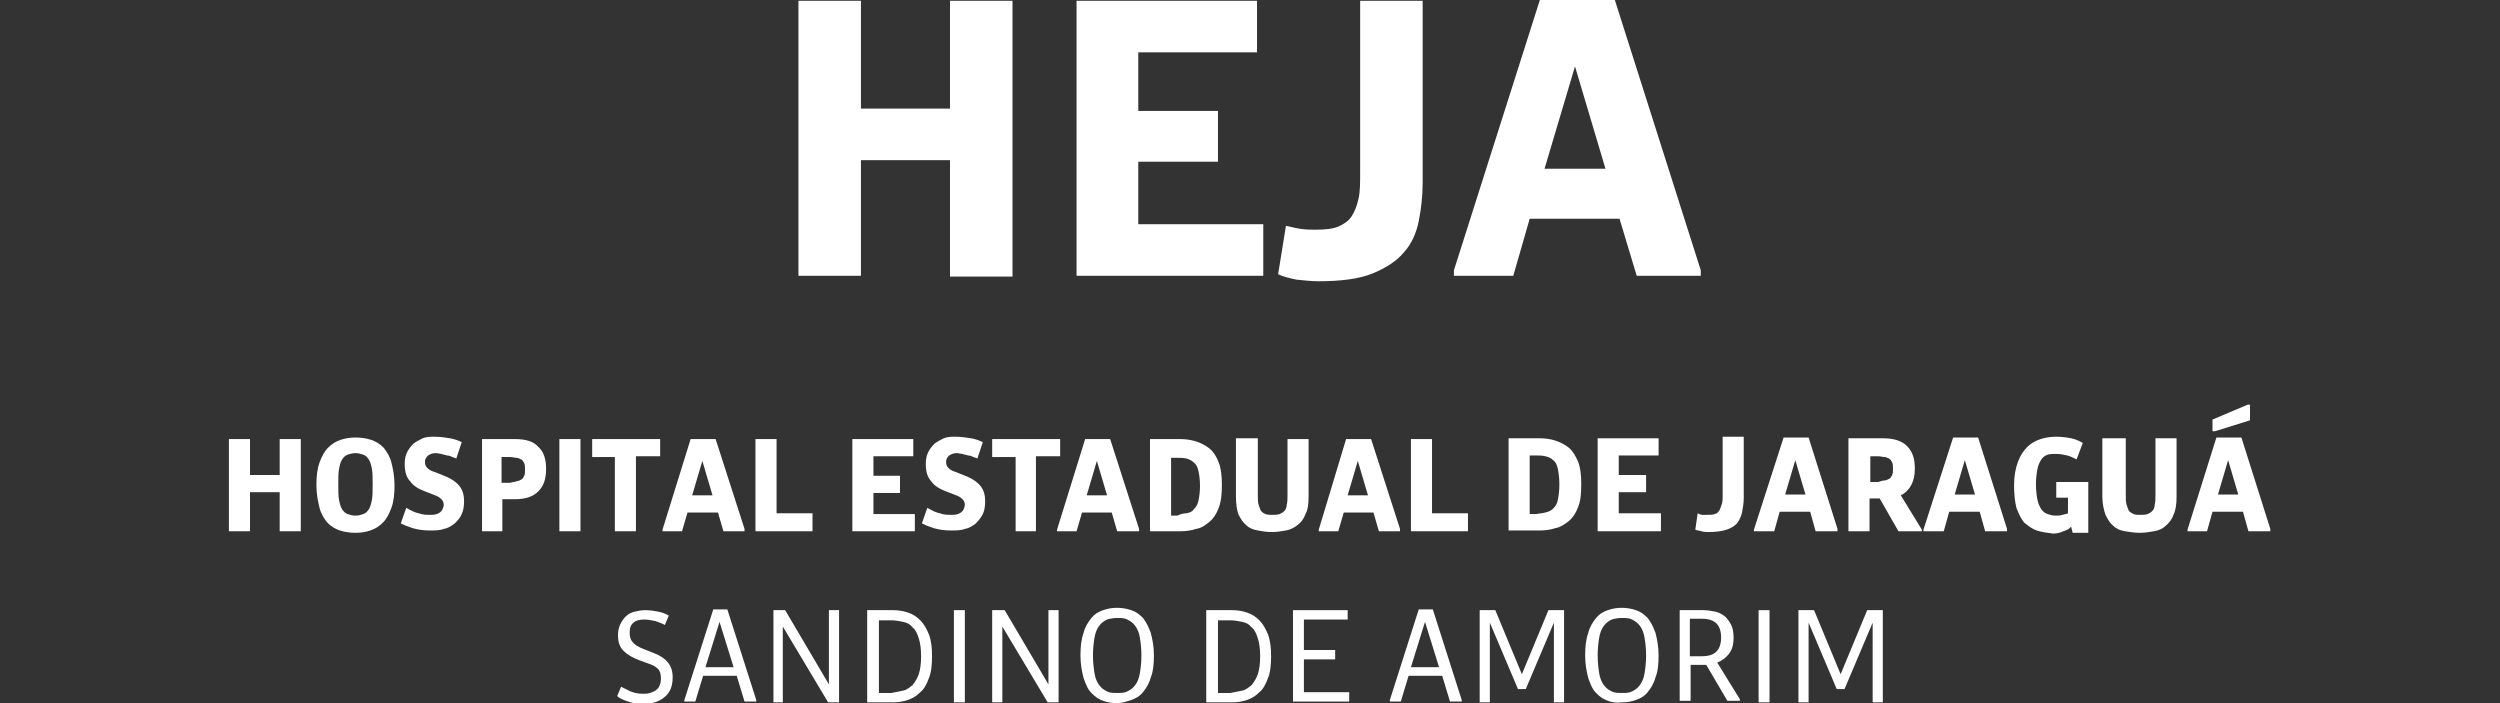 <?xml version="1.0" encoding="utf-8"?>
<!-- Generator: Adobe Illustrator 19.2.1, SVG Export Plug-In . SVG Version: 6.00 Build 0)  -->
<svg version="1.1" id="Layer_1" xmlns="http://www.w3.org/2000/svg" xmlns:xlink="http://www.w3.org/1999/xlink" x="0px" y="0px"
	 viewBox="0 0 320 90" style="enable-background:new 0 0 320 90;" xml:space="preserve">
<rect x="0" y="0" width="320" height="90" fill="#333333" stroke="none"/>
<style type="text/css">
	.st0{fill:#FFFFFF;}
</style>
<g>
	<g>
		<path class="st0" d="M110.2,0.1v13.8h11.4V0.1h8v35.3h-8V20.5h-11.4v14.8h-8V0.1H110.2z"/>
		<path class="st0" d="M160.9,0.1v6.6h-15.2v7.5h10.2v6.5h-10.2v8h16v6.6h-23.9V0.1H160.9z"/>
		<path class="st0" d="M166.5,29.3c0.7,0.1,1.4,0.1,1.9,0.1c1.2,0,2.2-0.1,2.9-0.4c0.7-0.3,1.3-0.7,1.7-1.3c0.4-0.6,0.7-1.4,0.9-2.3
			c0.2-0.9,0.2-2.1,0.2-3.4V0.1h8v23.3c0,1.7-0.2,3.4-0.5,4.9c-0.3,1.5-0.9,2.9-1.9,4c-0.9,1.1-2.3,2-4,2.7c-1.7,0.7-4.1,1-6.9,1
			c-0.9,0-1.8-0.1-2.8-0.2c-1-0.2-1.8-0.4-2.4-0.7l1-6.2C165.1,29,165.8,29.2,166.5,29.3z"/>
		<path class="st0" d="M197.1,0h9.6l11,34.6v0.7h-8.2l-2.2-7.3h-11.5l-2.1,7.3h-7.6v-0.7L197.1,0z M201.6,8.5l-3.9,13.1h7.8
			L201.6,8.5z"/>
	</g>
	<g>
		<path class="st0" d="M32,56.2v4.6h3.8v-4.6h2.7V68h-2.7V63H32V68h-2.7V56.2H32z"/>
		<path class="st0" d="M43.5,67.9c-0.6-0.2-1.1-0.5-1.6-1c-0.4-0.5-0.8-1.1-1-1.9c-0.2-0.8-0.4-1.8-0.4-2.9c0-1.1,0.1-2.1,0.4-2.9
			c0.3-0.8,0.6-1.4,1.1-1.9c0.5-0.5,1-0.8,1.6-1c0.6-0.2,1.2-0.3,1.9-0.3c0.7,0,1.4,0.1,2,0.3c0.6,0.2,1.1,0.5,1.6,1
			c0.4,0.5,0.8,1.1,1,1.9c0.2,0.8,0.4,1.8,0.4,2.9c0,1.1-0.1,2.1-0.4,2.9c-0.3,0.8-0.6,1.4-1.1,1.9c-0.5,0.5-1,0.8-1.6,1
			c-0.6,0.2-1.2,0.3-1.9,0.3C44.8,68.2,44.1,68.1,43.5,67.9z M46.5,65.8c0.3-0.1,0.5-0.3,0.7-0.6c0.2-0.3,0.3-0.7,0.4-1.2
			c0.1-0.5,0.1-1.2,0.1-2c0-0.8,0-1.5-0.1-2c-0.1-0.5-0.2-0.9-0.4-1.2c-0.2-0.3-0.4-0.5-0.7-0.6s-0.6-0.2-1-0.2
			c-0.4,0-0.7,0.1-1,0.2s-0.5,0.3-0.7,0.6c-0.2,0.3-0.3,0.7-0.4,1.2c-0.1,0.5-0.1,1.2-0.1,2c0,0.8,0,1.5,0.1,2
			c0.1,0.5,0.2,0.9,0.4,1.2c0.2,0.3,0.4,0.5,0.7,0.6c0.3,0.1,0.6,0.2,1,0.2C45.9,66,46.2,65.9,46.5,65.8z"/>
		<path class="st0" d="M53.6,65.7c0.5,0.2,1,0.2,1.6,0.2c0.5,0,0.8-0.1,1.1-0.3c0.3-0.2,0.4-0.5,0.5-0.9c0-0.4-0.1-0.6-0.3-0.8
			c-0.2-0.2-0.5-0.4-0.8-0.5l-1.3-0.5c-0.8-0.3-1.5-0.7-1.9-1.3c-0.5-0.5-0.7-1.3-0.7-2.2c0-0.6,0.1-1.1,0.3-1.5
			c0.2-0.4,0.5-0.8,0.8-1.1c0.4-0.3,0.8-0.5,1.2-0.7c0.5-0.2,1-0.2,1.5-0.2c0.7,0,1.4,0.1,2,0.2c0.6,0.1,1.1,0.3,1.5,0.5l-0.7,2.1
			c-0.1-0.1-0.3-0.1-0.5-0.2c-0.2-0.1-0.4-0.2-0.7-0.2c-0.2-0.1-0.5-0.1-0.7-0.2c-0.2,0-0.5-0.1-0.7-0.1c-0.4,0-0.7,0.1-1,0.3
			c-0.2,0.2-0.4,0.4-0.4,0.8c0,0.4,0.1,0.6,0.3,0.8c0.2,0.2,0.5,0.4,0.9,0.5l1.5,0.6c0.7,0.3,1.3,0.7,1.7,1.2c0.4,0.5,0.6,1.1,0.6,2
			c0,0.6-0.1,1.2-0.3,1.6c-0.2,0.5-0.5,0.8-0.9,1.2c-0.4,0.3-0.8,0.6-1.4,0.7c-0.5,0.2-1.1,0.2-1.8,0.2c-0.8,0-1.5-0.1-2.2-0.3
			c-0.6-0.2-1.1-0.4-1.5-0.6l0.7-2C52.7,65.4,53.1,65.6,53.6,65.7z"/>
		<path class="st0" d="M65.9,56.2c1.4,0,2.4,0.3,3,1c0.7,0.6,1,1.6,1,2.8c0,1.3-0.3,2.2-1,2.9c-0.7,0.7-1.7,1-3,1h-1.6V68h-2.6V56.2
			H65.9z M66.1,61.6c0.2,0,0.4-0.1,0.6-0.2c0.2-0.1,0.3-0.3,0.4-0.5c0.1-0.2,0.1-0.5,0.1-0.8c0-0.3,0-0.6-0.1-0.8
			c-0.1-0.2-0.2-0.4-0.4-0.5c-0.2-0.1-0.4-0.2-0.6-0.2c-0.2,0-0.5-0.1-0.8-0.1h-1.1v3.3h1.1C65.6,61.7,65.9,61.7,66.1,61.6z"/>
		<path class="st0" d="M74.3,56.2V68h-2.7V56.2H74.3z"/>
		<path class="st0" d="M75.8,58.4v-2.2h8.7v2.2h-3.1V68h-2.7v-9.5H75.8z"/>
		<path class="st0" d="M88.4,56.2h3.2l3.7,11.5V68h-2.7l-0.7-2.4H88L87.3,68h-2.5v-0.2L88.4,56.2z M89.9,59l-1.3,4.4h2.6L89.9,59z"
			/>
		<path class="st0" d="M99.4,56.2v9.5h4.6V68h-7.3V56.2H99.4z"/>
		<path class="st0" d="M116.9,56.2v2.2h-5.1v2.5h3.4v2.2h-3.4v2.7h5.3V68h-8V56.2H116.9z"/>
		<path class="st0" d="M120.3,65.7c0.5,0.2,1,0.2,1.6,0.2c0.5,0,0.8-0.1,1.1-0.3c0.3-0.2,0.4-0.5,0.5-0.9c0-0.4-0.1-0.6-0.3-0.8
			c-0.2-0.2-0.5-0.4-0.8-0.5l-1.3-0.5c-0.8-0.3-1.5-0.7-1.9-1.3c-0.5-0.5-0.7-1.3-0.7-2.2c0-0.6,0.1-1.1,0.3-1.5
			c0.2-0.4,0.5-0.8,0.8-1.1c0.4-0.3,0.8-0.5,1.2-0.7c0.5-0.2,1-0.2,1.5-0.2c0.7,0,1.4,0.1,2,0.2c0.6,0.1,1.1,0.3,1.5,0.5l-0.7,2.1
			c-0.1-0.1-0.3-0.1-0.5-0.2c-0.2-0.1-0.4-0.2-0.7-0.2c-0.2-0.1-0.5-0.1-0.7-0.2c-0.2,0-0.5-0.1-0.7-0.1c-0.4,0-0.7,0.1-1,0.3
			c-0.2,0.2-0.4,0.4-0.4,0.8c0,0.4,0.1,0.6,0.3,0.8s0.5,0.4,0.9,0.5l1.5,0.6c0.7,0.3,1.3,0.7,1.7,1.2c0.4,0.5,0.6,1.1,0.6,2
			c0,0.6-0.1,1.2-0.3,1.6s-0.5,0.8-0.9,1.2c-0.4,0.3-0.8,0.6-1.4,0.7c-0.5,0.2-1.1,0.2-1.8,0.2c-0.8,0-1.5-0.1-2.2-0.3
			c-0.6-0.2-1.1-0.4-1.5-0.6l0.7-2C119.4,65.4,119.8,65.6,120.3,65.7z"/>
		<path class="st0" d="M127,58.4v-2.2h8.7v2.2h-3.1V68H130v-9.5H127z"/>
		<path class="st0" d="M138.9,56.2h3.2l3.7,11.5V68H143l-0.7-2.4h-3.8l-0.7,2.4h-2.5v-0.2L138.9,56.2z M140.4,59l-1.3,4.4h2.6
			L140.4,59z"/>
		<path class="st0" d="M151.1,56.2c0.7,0,1.3,0.1,2,0.3c0.6,0.2,1.2,0.5,1.7,0.9c0.5,0.4,0.9,1,1.2,1.8c0.3,0.8,0.4,1.7,0.4,2.9
			s-0.1,2.1-0.4,2.9c-0.3,0.8-0.7,1.4-1.2,1.8c-0.5,0.4-1,0.8-1.7,0.9c-0.6,0.2-1.3,0.3-2,0.3h-3.9V56.2H151.1z M151.9,65.7
			c0.4-0.1,0.7-0.2,0.9-0.5c0.3-0.3,0.5-0.6,0.6-1.1c0.1-0.5,0.2-1.1,0.2-1.9c0-0.8-0.1-1.5-0.2-1.9c-0.1-0.5-0.3-0.9-0.6-1.1
			c-0.3-0.3-0.6-0.4-0.9-0.5c-0.4-0.1-0.8-0.1-1.2-0.1h-0.8v7.4h0.8C151.1,65.8,151.5,65.7,151.9,65.7z"/>
		<path class="st0" d="M161,56.2v7.1c0,0.5,0,1,0.1,1.3c0.1,0.3,0.2,0.6,0.3,0.8c0.2,0.2,0.3,0.3,0.6,0.4c0.2,0.1,0.5,0.1,0.9,0.1
			c0.3,0,0.6,0,0.9-0.1c0.2-0.1,0.4-0.2,0.6-0.4c0.2-0.2,0.3-0.5,0.3-0.8c0.1-0.3,0.1-0.8,0.1-1.3v-7.1h2.7v7.4
			c0,0.9-0.1,1.7-0.4,2.2c-0.2,0.6-0.6,1.1-1,1.4c-0.4,0.3-0.9,0.6-1.5,0.7c-0.6,0.1-1.1,0.2-1.8,0.2c-0.7,0-1.3-0.1-1.8-0.2
			c-0.6-0.1-1.1-0.3-1.5-0.7c-0.4-0.3-0.7-0.8-1-1.4c-0.2-0.6-0.3-1.4-0.3-2.3v-7.4H161z"/>
		<path class="st0" d="M172.3,56.2h3.2l3.7,11.5V68h-2.7l-0.7-2.4h-3.8l-0.7,2.4h-2.5v-0.2L172.3,56.2z M173.8,59l-1.3,4.4h2.6
			L173.8,59z"/>
		<path class="st0" d="M183.3,56.2v9.5h4.6V68h-7.3V56.2H183.3z"/>
		<path class="st0" d="M197.1,56.1c0.7,0,1.4,0.1,2,0.3c0.6,0.2,1.2,0.5,1.7,0.9c0.5,0.4,0.9,1.1,1.2,1.8c0.3,0.8,0.4,1.7,0.4,2.9
			c0,1.2-0.1,2.2-0.4,2.9c-0.3,0.8-0.7,1.4-1.2,1.8c-0.5,0.4-1.1,0.8-1.7,0.9c-0.6,0.2-1.3,0.3-2,0.3h-4V56.1H197.1z M197.8,65.6
			c0.4-0.1,0.7-0.2,1-0.5c0.3-0.3,0.5-0.6,0.6-1.1c0.1-0.5,0.2-1.2,0.2-2s-0.1-1.5-0.2-2c-0.1-0.5-0.3-0.9-0.6-1.1
			c-0.3-0.3-0.6-0.4-1-0.5c-0.4-0.1-0.8-0.1-1.2-0.1h-0.8v7.5h0.8C197.1,65.7,197.5,65.7,197.8,65.6z"/>
		<path class="st0" d="M212.3,56.1v2.2h-5.1v2.5h3.5V63h-3.5v2.7h5.4V68h-8.1V56.1H212.3z"/>
		<path class="st0" d="M217.9,65.9c0.3,0,0.5,0,0.6,0c0.4,0,0.7,0,1-0.1c0.3-0.1,0.4-0.2,0.6-0.5c0.1-0.2,0.2-0.5,0.3-0.8
			c0.1-0.3,0.1-0.7,0.1-1.2v-7.4h2.7v7.9c0,0.6-0.1,1.1-0.2,1.7c-0.1,0.5-0.3,1-0.6,1.4c-0.3,0.4-0.8,0.7-1.4,0.9
			c-0.6,0.2-1.4,0.3-2.3,0.3c-0.3,0-0.6,0-0.9-0.1c-0.3-0.1-0.6-0.1-0.8-0.2l0.3-2.1C217.5,65.8,217.7,65.9,217.9,65.9z"/>
		<path class="st0" d="M228.3,56h3.2l3.7,11.7V68h-2.8l-0.7-2.5h-3.9l-0.7,2.5h-2.6v-0.2L228.3,56z M229.8,58.9l-1.3,4.4h2.6
			L229.8,58.9z"/>
		<path class="st0" d="M241,56.1c1.4,0,2.4,0.3,3.1,1c0.7,0.7,1,1.6,1,2.9c0,1.6-0.6,2.8-1.8,3.4l2.7,4.4V68H243l-2.4-4.2h-1.3V68
			h-2.7V56.1H241z M241.2,61.5c0.2,0,0.4-0.1,0.6-0.2c0.2-0.1,0.3-0.3,0.4-0.5c0.1-0.2,0.1-0.5,0.1-0.8c0-0.3,0-0.6-0.1-0.8
			c-0.1-0.2-0.2-0.4-0.4-0.5c-0.2-0.1-0.4-0.2-0.6-0.2c-0.2,0-0.5-0.1-0.8-0.1h-1v3.3h1C240.7,61.6,241,61.5,241.2,61.5z"/>
		<path class="st0" d="M250,56h3.2l3.7,11.7V68h-2.8l-0.7-2.5h-3.9l-0.7,2.5h-2.6v-0.2L250,56z M251.5,58.9l-1.3,4.4h2.6L251.5,58.9
			z"/>
		<path class="st0" d="M260.7,67.9c-0.6-0.2-1.1-0.6-1.6-1c-0.4-0.5-0.7-1.1-1-1.9c-0.2-0.8-0.3-1.8-0.3-2.9c0-1.2,0.2-2.2,0.5-3
			c0.3-0.8,0.7-1.4,1.2-1.9c0.5-0.5,1.1-0.8,1.7-1c0.6-0.2,1.3-0.3,2-0.3c0.7,0,1.4,0.1,1.9,0.2c0.5,0.1,1,0.3,1.5,0.6l-0.8,2.1
			c-0.4-0.2-0.8-0.4-1.2-0.5c-0.4-0.1-0.9-0.2-1.4-0.2c-0.4,0-0.8,0-1.1,0.1c-0.3,0.1-0.6,0.3-0.8,0.6c-0.2,0.3-0.4,0.7-0.5,1.2
			c-0.1,0.5-0.2,1.2-0.2,2c0,0.8,0.1,1.5,0.2,2c0.1,0.5,0.3,0.9,0.5,1.2c0.2,0.3,0.5,0.5,0.8,0.6c0.3,0.1,0.6,0.2,1,0.2
			c0.3,0,0.6,0,0.9-0.1c0.3-0.1,0.5-0.1,0.7-0.2v-2h-1.5v-2h4.1v6.5h-2l-0.2-0.8c-0.2,0.3-0.6,0.5-1,0.6c-0.4,0.2-0.9,0.3-1.3,0.3
			C262,68.2,261.3,68.1,260.7,67.9z"/>
		<path class="st0" d="M272.1,56.1v7.2c0,0.6,0,1,0.1,1.3c0.1,0.3,0.2,0.6,0.3,0.8c0.2,0.2,0.4,0.3,0.6,0.4c0.2,0.1,0.5,0.1,0.9,0.1
			c0.3,0,0.6,0,0.9-0.1c0.2-0.1,0.4-0.2,0.6-0.4c0.2-0.2,0.3-0.5,0.3-0.8c0.1-0.3,0.1-0.8,0.1-1.3v-7.2h2.7v7.5
			c0,0.9-0.1,1.7-0.4,2.3c-0.2,0.6-0.6,1.1-1,1.4c-0.4,0.4-0.9,0.6-1.5,0.7c-0.6,0.1-1.2,0.2-1.8,0.2c-0.7,0-1.3-0.1-1.9-0.2
			c-0.6-0.1-1.1-0.3-1.5-0.7c-0.4-0.3-0.7-0.8-1-1.4c-0.2-0.6-0.4-1.4-0.4-2.3v-7.5H272.1z"/>
		<path class="st0" d="M283.7,56h3.2l3.7,11.7V68h-2.8l-0.7-2.5h-3.9l-0.7,2.5H280v-0.2L283.7,56z M287.7,51.8h0.3v2l-4.5,1.4h-0.3
			v-1.5L287.7,51.8z M285.2,58.9l-1.3,4.4h2.6L285.2,58.9z"/>
	</g>
	<g>
		<path class="st0" d="M80.7,88.5c0.5,0.2,1,0.3,1.6,0.3c0.3,0,0.6,0,0.9-0.1c0.3-0.1,0.5-0.2,0.7-0.3c0.2-0.2,0.4-0.3,0.5-0.6
			c0.1-0.2,0.2-0.5,0.2-0.9c0-0.6-0.1-1-0.4-1.3c-0.3-0.3-0.7-0.5-1.3-0.7l-1.1-0.4c-0.8-0.3-1.5-0.7-2-1.2s-0.7-1.2-0.7-2
			c0-0.5,0.1-1,0.3-1.4c0.2-0.4,0.4-0.7,0.7-1c0.3-0.3,0.7-0.5,1.1-0.6c0.4-0.1,0.9-0.2,1.4-0.2c0.6,0,1.2,0.1,1.7,0.2
			c0.5,0.1,1,0.3,1.3,0.5l-0.5,1.2c-0.3-0.2-0.7-0.3-1.2-0.5c-0.5-0.1-1-0.2-1.4-0.2c-0.6,0-1.1,0.1-1.4,0.4
			c-0.4,0.3-0.5,0.7-0.5,1.3c0,0.5,0.1,0.9,0.4,1.2c0.2,0.3,0.7,0.6,1.2,0.8l1.5,0.6c0.8,0.3,1.4,0.7,1.8,1.2
			c0.4,0.5,0.6,1.1,0.6,1.9c0,1.1-0.3,1.9-1,2.5c-0.7,0.6-1.6,0.9-2.8,0.9c-0.7,0-1.3-0.1-1.9-0.3c-0.6-0.2-1.1-0.4-1.4-0.7l0.5-1.2
			C79.9,88.1,80.3,88.3,80.7,88.5z"/>
		<path class="st0" d="M91.3,78h1.8l3.7,11.6v0.2h-1.5l-1-3.3H90l-1,3.3h-1.4v-0.2L91.3,78z M92.1,79.6l-1.8,5.8h3.6L92.1,79.6z"/>
		<path class="st0" d="M100.5,78.1l5.6,9.5v-9.5h1.3v11.8h-1.4l-5.8-9.7v9.7H99V78.1H100.5z"/>
		<path class="st0" d="M114.3,78.1c0.7,0,1.3,0.1,1.9,0.3c0.6,0.2,1.1,0.5,1.6,1c0.5,0.5,0.8,1.1,1.1,1.8c0.3,0.8,0.4,1.7,0.4,2.8
			c0,1.1-0.1,2.1-0.4,2.8c-0.3,0.8-0.6,1.4-1.1,1.8c-0.5,0.5-1,0.8-1.6,1c-0.6,0.2-1.2,0.3-1.9,0.3H111V78.1H114.3z M115.6,88.4
			c0.5-0.1,0.8-0.4,1.2-0.7c0.3-0.4,0.6-0.8,0.8-1.4c0.2-0.6,0.3-1.4,0.3-2.3c0-0.9-0.1-1.7-0.3-2.3c-0.2-0.6-0.4-1.1-0.8-1.4
			c-0.3-0.4-0.7-0.6-1.2-0.7c-0.5-0.1-1-0.2-1.5-0.2h-1.6v9.3h1.6C114.6,88.6,115.1,88.5,115.6,88.4z"/>
		<path class="st0" d="M123.5,78.1v11.8h-1.4V78.1H123.5z"/>
		<path class="st0" d="M128.6,78.1l5.6,9.5v-9.5h1.3v11.8h-1.4l-5.8-9.7v9.7h-1.3V78.1H128.6z"/>
		<path class="st0" d="M141.2,89.7c-0.6-0.2-1-0.5-1.5-1s-0.7-1.1-1-1.9c-0.2-0.8-0.4-1.7-0.4-2.9c0-1.1,0.1-2.1,0.4-2.9
			c0.2-0.8,0.6-1.4,1-1.9c0.4-0.5,0.9-0.8,1.5-1c0.6-0.2,1.1-0.3,1.8-0.3c0.6,0,1.2,0.1,1.8,0.3c0.6,0.2,1,0.5,1.5,1
			c0.4,0.5,0.7,1.1,1,1.9c0.2,0.8,0.4,1.7,0.4,2.9c0,1.1-0.1,2.1-0.4,2.8c-0.2,0.8-0.6,1.4-1,1.9c-0.4,0.5-0.9,0.8-1.5,1
			S143.6,90,143,90C142.3,90,141.7,89.9,141.2,89.7z M144.3,88.5c0.4-0.2,0.7-0.4,1-0.8c0.3-0.4,0.5-0.9,0.6-1.5
			c0.1-0.6,0.2-1.4,0.2-2.3s-0.1-1.7-0.2-2.3c-0.1-0.6-0.3-1.1-0.6-1.5c-0.3-0.4-0.6-0.6-1-0.8c-0.4-0.2-0.8-0.2-1.3-0.2
			c-0.5,0-1,0.1-1.3,0.2c-0.4,0.2-0.7,0.4-1,0.8c-0.3,0.4-0.5,0.9-0.6,1.5c-0.1,0.6-0.2,1.4-0.2,2.3s0.1,1.7,0.2,2.3
			c0.1,0.6,0.3,1.1,0.6,1.5c0.3,0.4,0.6,0.6,1,0.8c0.4,0.2,0.8,0.2,1.3,0.2C143.5,88.7,143.9,88.7,144.3,88.5z"/>
		<path class="st0" d="M157.7,78.1c0.7,0,1.3,0.1,1.9,0.3c0.6,0.2,1.1,0.5,1.6,1c0.5,0.5,0.8,1.1,1.1,1.8c0.3,0.8,0.4,1.7,0.4,2.8
			c0,1.1-0.1,2.1-0.4,2.8c-0.3,0.8-0.6,1.4-1.1,1.8c-0.5,0.5-1,0.8-1.6,1c-0.6,0.2-1.2,0.3-1.9,0.3h-3.3V78.1H157.7z M159,88.4
			c0.5-0.1,0.8-0.4,1.2-0.7c0.3-0.4,0.6-0.8,0.8-1.4c0.2-0.6,0.3-1.4,0.3-2.3c0-0.9-0.1-1.7-0.3-2.3c-0.2-0.6-0.4-1.1-0.8-1.4
			c-0.3-0.4-0.7-0.6-1.2-0.7c-0.5-0.1-1-0.2-1.5-0.2h-1.6v9.3h1.6C158,88.6,158.5,88.5,159,88.4z"/>
		<path class="st0" d="M172.5,78.1v1.2h-5.6v3.9h4v1.2h-4v4.2h5.8v1.2h-7.2V78.1H172.5z"/>
		<path class="st0" d="M181.6,78h1.8l3.7,11.6v0.2h-1.5l-1-3.3h-4.3l-1,3.3h-1.4v-0.2L181.6,78z M182.4,79.6l-1.8,5.8h3.6
			L182.4,79.6z"/>
		<path class="st0" d="M191.4,78.1l3.4,8.2l3.4-8.2h2v11.8h-1.3V79.7l-3.6,8.5h-1l-3.6-8.5v10.2h-1.3V78.1H191.4z"/>
		<path class="st0" d="M205.8,89.7c-0.6-0.2-1-0.5-1.5-1s-0.7-1.1-1-1.9c-0.2-0.8-0.4-1.7-0.4-2.9c0-1.1,0.1-2.1,0.4-2.9
			c0.2-0.8,0.6-1.4,1-1.9c0.4-0.5,0.9-0.8,1.5-1c0.6-0.2,1.1-0.3,1.8-0.3c0.6,0,1.2,0.1,1.8,0.3c0.6,0.2,1,0.5,1.5,1
			c0.4,0.5,0.7,1.1,1,1.9c0.2,0.8,0.4,1.7,0.4,2.9c0,1.1-0.1,2.1-0.4,2.8c-0.2,0.8-0.6,1.4-1,1.9c-0.4,0.5-0.9,0.8-1.5,1
			s-1.1,0.3-1.8,0.3C206.9,90,206.3,89.9,205.8,89.7z M208.9,88.5c0.4-0.2,0.7-0.4,1-0.8c0.3-0.4,0.5-0.9,0.6-1.5
			c0.1-0.6,0.2-1.4,0.2-2.3s-0.1-1.7-0.2-2.3c-0.1-0.6-0.3-1.1-0.6-1.5c-0.3-0.4-0.6-0.6-1-0.8c-0.4-0.2-0.8-0.2-1.3-0.2
			c-0.5,0-1,0.1-1.3,0.2c-0.4,0.2-0.7,0.4-1,0.8c-0.3,0.4-0.5,0.9-0.6,1.5c-0.1,0.6-0.2,1.4-0.2,2.3s0.1,1.7,0.2,2.3
			c0.1,0.6,0.3,1.1,0.6,1.5c0.3,0.4,0.6,0.6,1,0.8c0.4,0.2,0.8,0.2,1.3,0.2C208.1,88.7,208.5,88.7,208.9,88.5z"/>
		<path class="st0" d="M218,78.1c0.6,0,1.1,0.1,1.6,0.2c0.5,0.1,0.9,0.4,1.2,0.6c0.3,0.3,0.6,0.7,0.8,1.1s0.3,1,0.3,1.6
			c0,0.9-0.2,1.6-0.6,2.1c-0.4,0.5-0.9,0.9-1.5,1.1l2.9,4.7v0.2h-1.6l-2.7-4.6c-0.1,0-0.2,0-0.3,0h-1.7v4.6h-1.4V78.1H218z
			 M219.7,83.4c0.4-0.4,0.6-1,0.6-1.8c0-0.8-0.2-1.4-0.6-1.8c-0.4-0.4-1-0.6-1.9-0.6h-1.5V84h1.5C218.7,84,219.3,83.8,219.7,83.4z"
			/>
		<path class="st0" d="M226.5,78.1v11.8h-1.4V78.1H226.5z"/>
		<path class="st0" d="M232.2,78.1l3.4,8.2l3.4-8.2h2v11.8h-1.3V79.7l-3.6,8.5h-1l-3.6-8.5v10.2h-1.3V78.1H232.2z"/>
	</g>
</g>
</svg>

